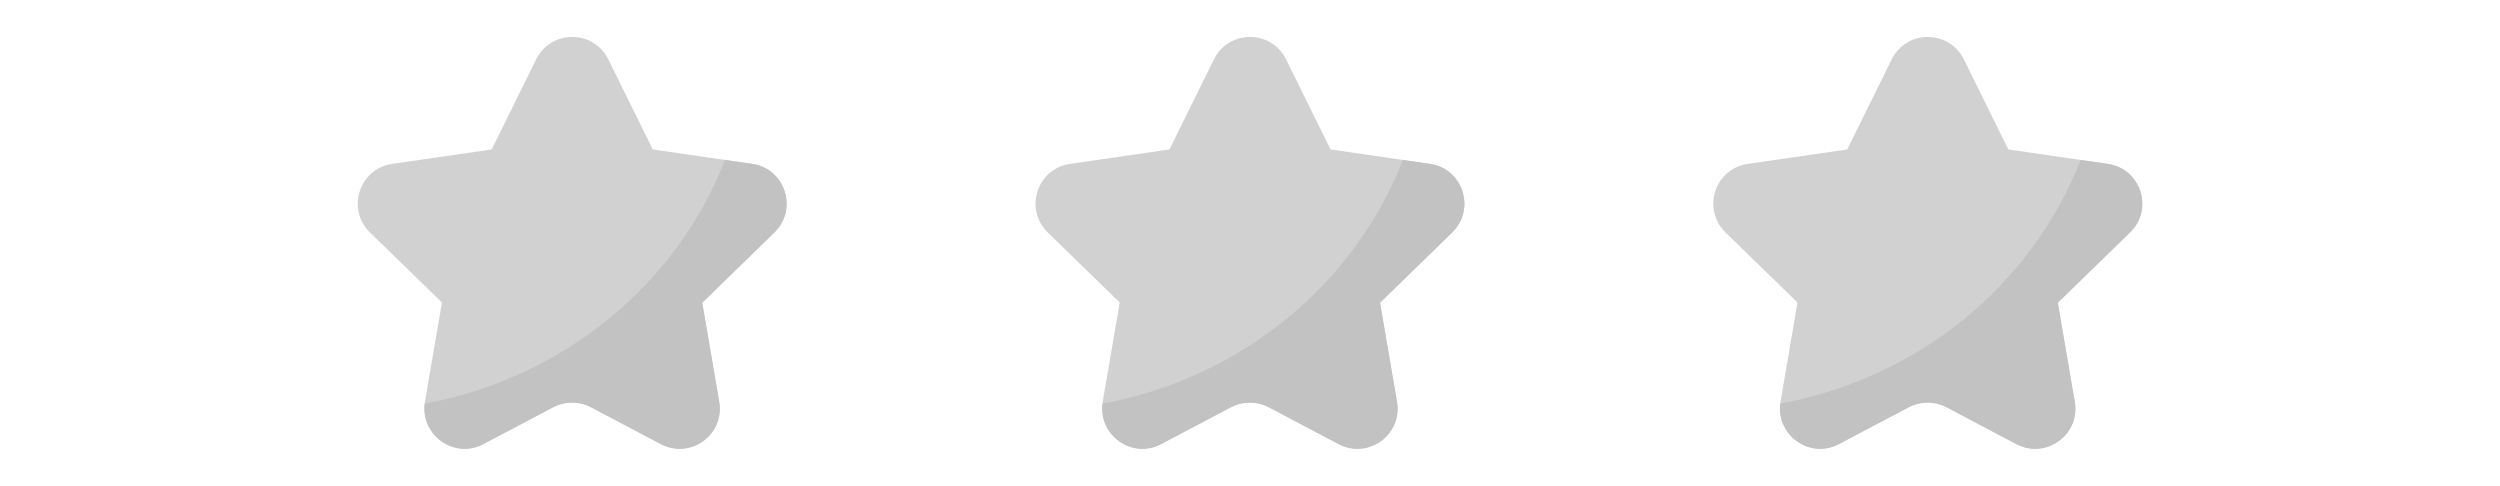 <?xml version="1.0" encoding="utf-8"?>
<!-- Generator: Adobe Illustrator 22.1.0, SVG Export Plug-In . SVG Version: 6.00 Build 0)  -->
<svg version="1.1" id="Layer_4" xmlns="http://www.w3.org/2000/svg" xmlns:xlink="http://www.w3.org/1999/xlink" x="0px" y="0px"
	 viewBox="0 0 900 175" style="enable-background:new 0 0 900 175;" xml:space="preserve">
<g>
	<g>
		<path style="fill:#D1D1D1;" d="M758.8,59L723,53.8l-16-32.4c-5.3-10.8-20.7-10.8-26,0l-16,32.4L629.2,59
			c-11.9,1.7-16.6,16.3-8,24.7l25.9,25.2l-6.1,35.6c-2,11.8,10.4,20.9,21,15.3l25.2-13.3c4.2-2.2,9.3-2.2,13.5,0l25.2,13.3
			c10.6,5.6,23.1-3.4,21-15.3l-6.1-35.6l25.9-25.2C775.5,75.4,770.7,60.7,758.8,59z"/>
		<path style="fill:#C2C2C2;" d="M758.8,59l-9.8-1.4c-17.4,44.8-58.2,78.5-108.1,87.7c-1.4,11.5,10.7,20.1,21.1,14.6l25.2-13.3
			c4.2-2.2,9.3-2.2,13.5,0l25.2,13.3c10.6,5.6,23.1-3.4,21-15.3l-6.1-35.6l25.9-25.2C775.5,75.4,770.7,60.7,758.8,59z"/>
	</g>
	<g>
		<path style="fill:#D1D1D1;" d="M514.8,59L479,53.8l-16-32.4c-5.3-10.8-20.7-10.8-26,0l-16,32.4L385.2,59
			c-11.9,1.7-16.6,16.3-8,24.7l25.9,25.2l-6.1,35.6c-2,11.8,10.4,20.9,21,15.3l25.2-13.3c4.2-2.2,9.3-2.2,13.5,0l25.2,13.3
			c10.6,5.6,23.1-3.4,21-15.3l-6.1-35.6l25.9-25.2C531.4,75.4,526.7,60.7,514.8,59z"/>
		<path style="fill:#C2C2C2;" d="M514.8,59l-9.8-1.4c-17.4,44.8-58.2,78.5-108.1,87.7c-1.4,11.5,10.7,20.1,21.1,14.6l25.2-13.3
			c4.2-2.2,9.3-2.2,13.5,0l25.2,13.3c10.6,5.6,23.1-3.4,21-15.3l-6.1-35.6l25.9-25.2C531.4,75.4,526.7,60.7,514.8,59z"/>
	</g>
	<g>
		<path style="fill:#D1D1D1;" d="M270.8,59L235,53.8l-16-32.4c-5.3-10.8-20.7-10.8-26,0l-16,32.4L141.2,59
			c-11.9,1.7-16.6,16.3-8,24.7l25.9,25.2l-6.1,35.6c-2,11.8,10.4,20.9,21,15.3l25.2-13.3c4.2-2.2,9.3-2.2,13.5,0l25.2,13.3
			c10.6,5.6,23.1-3.4,21-15.3l-6.1-35.6l25.9-25.2C287.4,75.4,282.7,60.7,270.8,59z"/>
		<path style="fill:#C2C2C2;" d="M270.8,59l-9.8-1.4c-17.4,44.8-58.2,78.5-108.1,87.7c-1.4,11.5,10.7,20.1,21.1,14.6l25.2-13.3
			c4.2-2.2,9.3-2.2,13.5,0l25.2,13.3c10.6,5.6,23.1-3.4,21-15.3l-6.1-35.6l25.9-25.2C287.4,75.4,282.7,60.7,270.8,59z"/>
	</g>
</g>
</svg>
